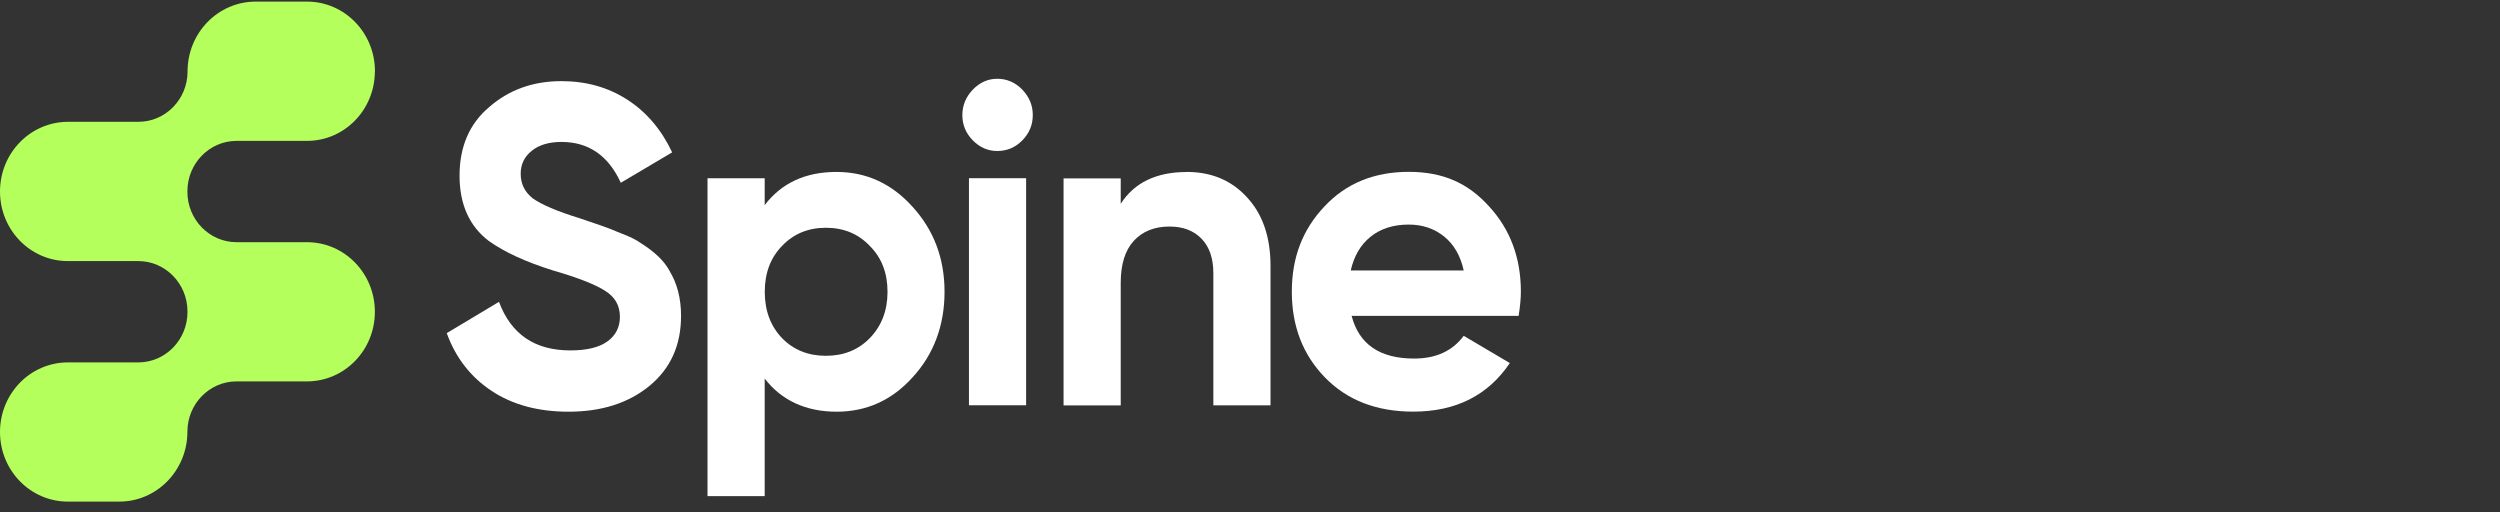 <svg width="200" height="41" viewBox="0 0 200 41" fill="none" xmlns="http://www.w3.org/2000/svg">
<rect x="0" y="0" width="200" height="41" fill="#333333" stroke="none"/>
<g clip-path="url(#clip0_1_2426)">
<path d="M45.49 32.936C43.054 32.936 41 32.382 39.321 31.267C37.642 30.152 36.452 28.613 35.74 26.651L39.919 24.147C40.885 26.742 42.787 28.033 45.624 28.033C46.947 28.033 47.939 27.792 48.601 27.309C49.262 26.827 49.593 26.169 49.593 25.347C49.593 24.454 49.205 23.763 48.423 23.274C47.64 22.765 46.247 22.217 44.244 21.637C42.068 20.959 40.358 20.17 39.104 19.277C37.546 18.09 36.764 16.349 36.764 14.048C36.764 11.746 37.553 9.895 39.136 8.565C40.72 7.182 42.647 6.491 44.912 6.491C46.896 6.491 48.658 6.987 50.191 7.978C51.724 8.969 52.919 10.377 53.772 12.19L49.663 14.622C48.671 12.444 47.087 11.355 44.912 11.355C43.919 11.355 43.124 11.59 42.539 12.066C41.948 12.535 41.655 13.148 41.655 13.898C41.655 14.7 41.973 15.352 42.609 15.86C43.315 16.369 44.568 16.904 46.368 17.458L48.066 18.038C48.372 18.136 48.906 18.338 49.663 18.657C50.369 18.925 50.891 19.179 51.221 19.42C52.379 20.144 53.161 20.9 53.562 21.67C54.179 22.687 54.484 23.887 54.484 25.269C54.484 27.616 53.645 29.481 51.965 30.863C50.286 32.245 48.124 32.936 45.478 32.936H45.49Z" fill="white"/>
<path d="M66.919 13.755C69.304 13.755 71.34 14.687 73.012 16.552C74.711 18.416 75.563 20.679 75.563 23.346C75.563 26.012 74.711 28.333 73.012 30.178C71.359 32.017 69.33 32.936 66.919 32.936C64.508 32.936 62.524 32.05 61.175 30.283V39.691H56.602V14.263H61.175V16.408C62.524 14.641 64.438 13.755 66.919 13.755ZM62.562 27.049C63.484 27.994 64.655 28.464 66.073 28.464C67.491 28.464 68.662 27.994 69.584 27.049C70.525 26.077 71.002 24.845 71.002 23.346C71.002 21.846 70.532 20.62 69.584 19.675C68.662 18.703 67.491 18.221 66.073 18.221C64.655 18.221 63.484 18.703 62.562 19.675C61.64 20.62 61.182 21.839 61.182 23.346C61.182 24.852 61.64 26.084 62.562 27.049Z" fill="white"/>
<path d="M79.786 12.079C79.029 12.079 78.374 11.792 77.821 11.225C77.267 10.658 76.988 9.986 76.988 9.21C76.988 8.434 77.267 7.756 77.821 7.176C78.374 6.596 79.029 6.302 79.786 6.302C80.543 6.302 81.237 6.596 81.79 7.176C82.343 7.756 82.623 8.434 82.623 9.21C82.623 9.986 82.343 10.658 81.79 11.225C81.237 11.792 80.569 12.079 79.786 12.079ZM82.089 32.421H77.516V14.257H82.089V32.421Z" fill="white"/>
<path d="M94.943 13.755C96.902 13.755 98.499 14.42 99.727 15.75C101.005 17.106 101.641 18.945 101.641 21.272V32.428H97.068V21.859C97.068 20.672 96.756 19.753 96.126 19.101C95.497 18.449 94.644 18.123 93.557 18.123C92.355 18.123 91.401 18.508 90.701 19.27C90.001 20.033 89.658 21.155 89.658 22.628V32.434H85.085V14.27H89.658V16.304C90.746 14.609 92.507 13.761 94.937 13.761L94.943 13.755Z" fill="white"/>
<path d="M121.492 25.269H108.129C108.72 27.544 110.387 28.685 113.128 28.685C114.877 28.685 116.2 28.079 117.097 26.866L120.786 29.044C119.037 31.639 116.461 32.93 113.058 32.93C110.126 32.93 107.779 32.023 106.004 30.204C104.23 28.385 103.346 26.097 103.346 23.339C103.346 20.581 104.217 18.351 105.966 16.506C107.69 14.667 109.935 13.748 112.702 13.748C115.469 13.748 117.46 14.667 119.12 16.506C120.818 18.345 121.67 20.627 121.67 23.339C121.67 23.848 121.613 24.486 121.492 25.262V25.269ZM108.059 21.637H117.097C116.836 20.451 116.308 19.544 115.52 18.912C114.725 18.279 113.79 17.966 112.702 17.966C111.474 17.966 110.457 18.286 109.655 18.931C108.854 19.57 108.32 20.477 108.059 21.637Z" fill="white"/>
<path d="M29.996 5.696C29.996 2.619 27.56 0.128 24.564 0.128H20.455C17.441 0.128 15.005 2.632 15.005 5.716C15.005 7.939 13.243 9.745 11.074 9.745H5.438C2.43 9.751 0 12.242 0 15.319C0 18.397 2.43 20.887 5.432 20.887H11.067C13.236 20.887 14.998 22.694 14.998 24.917V24.962C14.998 27.186 13.236 28.992 11.067 28.992H5.432C2.43 28.992 0 31.483 0 34.56C0 37.637 2.43 40.128 5.432 40.128H9.541C12.556 40.128 14.992 37.624 14.992 34.54C14.992 32.317 16.754 30.511 18.922 30.511H24.558C27.56 30.511 29.99 28.02 29.99 24.943C29.99 21.866 27.56 19.375 24.558 19.375H18.922C16.754 19.375 14.992 17.569 14.992 15.345V15.3C14.992 13.077 16.754 11.271 18.922 11.271H24.558C27.56 11.271 29.99 8.78 29.99 5.702L29.996 5.696Z" fill="#B4FF5C"/>
</g>
<defs>
<clipPath id="clip0_1_2426">
<rect width="200" height="40" fill="white" transform="translate(0 0.128)"/>
</clipPath>
</defs>
</svg>
